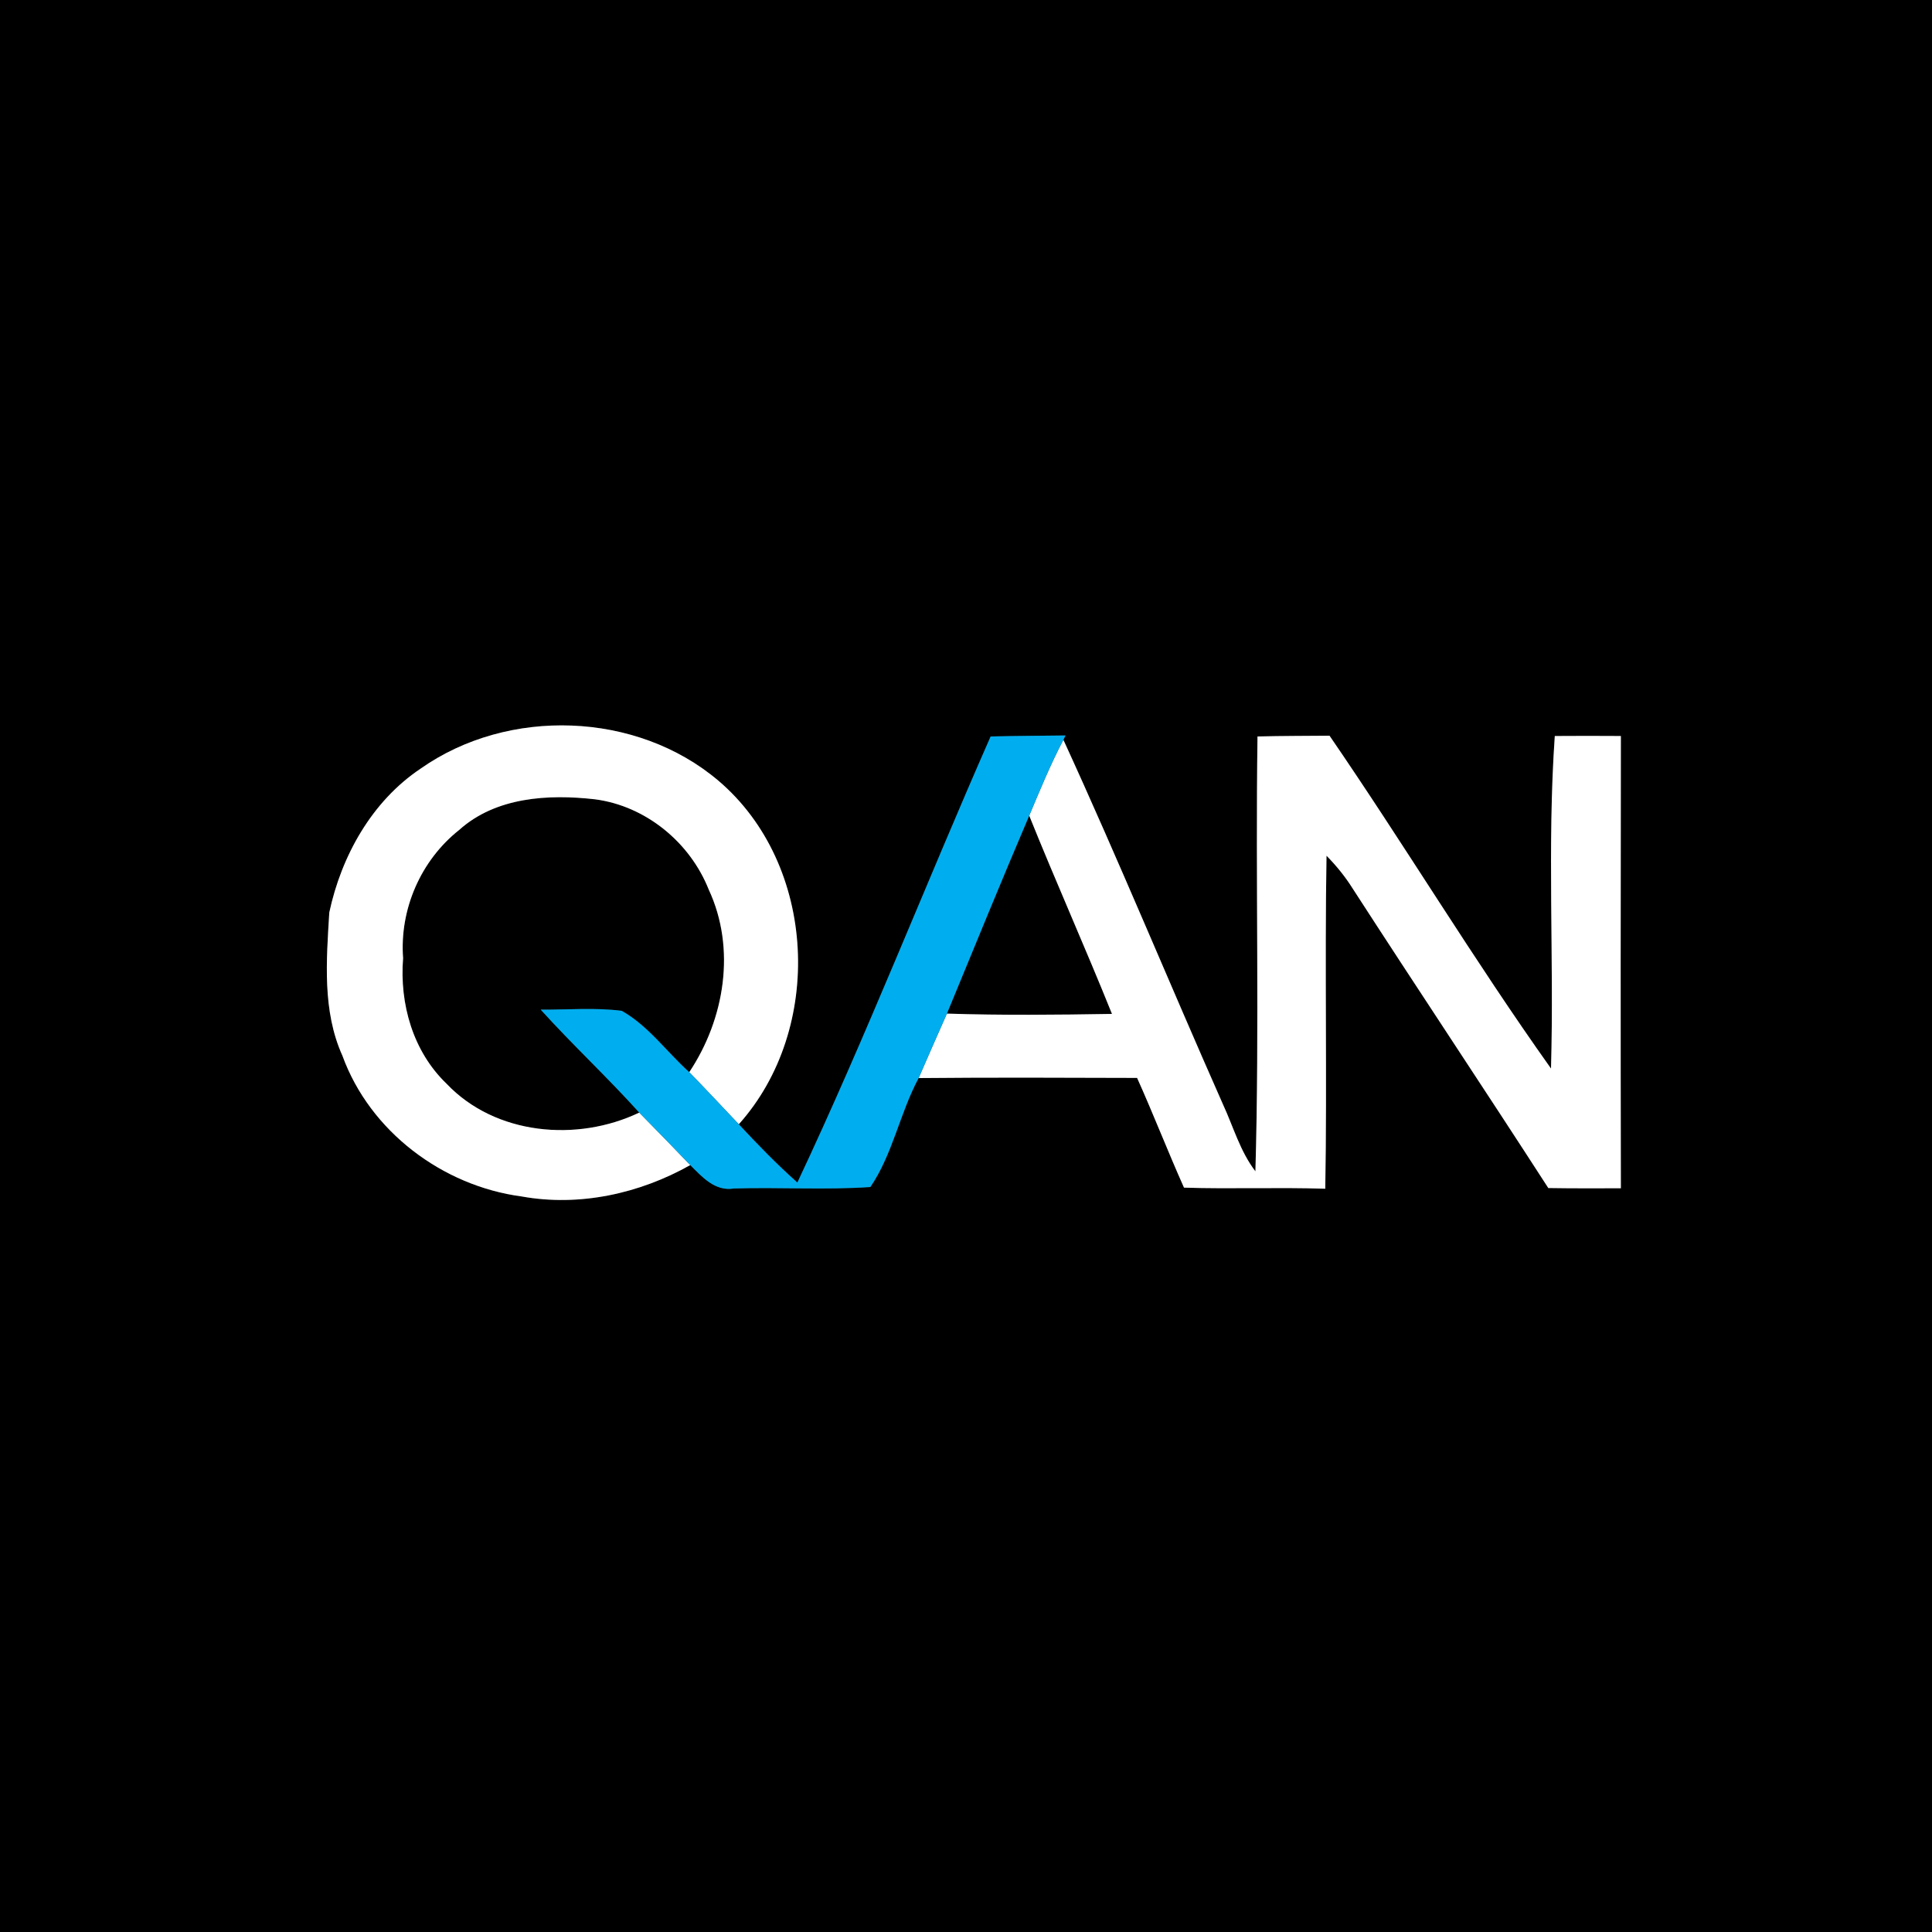 <?xml version="1.0" encoding="UTF-8" ?>
<!DOCTYPE svg PUBLIC "-//W3C//DTD SVG 1.1//EN" "http://www.w3.org/Graphics/SVG/1.1/DTD/svg11.dtd">
<svg width="250pt" height="250pt" viewBox="0 0 250 250" version="1.1" xmlns="http://www.w3.org/2000/svg">
<rect x="0" y="0" width="250" height="250" fill="#333333" stroke="none"/>
<g id="#000000ff">
<path fill="#000000" opacity="1.00" d=" M 0.00 0.00 L 250.00 0.00 L 250.00 250.00 L 0.00 250.00 L 0.00 0.00 M 54.43 99.46 C 48.12 103.68 44.17 110.76 42.61 118.08 C 42.24 124.26 41.69 130.80 44.31 136.61 C 47.87 146.40 57.26 153.46 67.50 154.82 C 74.98 156.17 82.75 154.46 89.32 150.76 C 90.86 152.30 92.52 154.19 94.96 153.79 C 100.84 153.61 106.75 154.00 112.62 153.60 C 115.49 149.42 116.44 144.02 118.87 139.50 C 128.29 139.41 137.71 139.45 147.14 139.48 C 149.25 144.17 151.11 148.98 153.21 153.68 C 159.30 153.87 165.39 153.62 171.49 153.82 C 171.73 139.46 171.41 125.09 171.65 110.73 C 172.92 112.02 174.07 113.43 175.04 114.98 C 183.41 127.93 191.98 140.77 200.35 153.73 C 203.48 153.78 206.61 153.77 209.74 153.76 C 209.70 134.25 209.71 114.74 209.74 95.24 C 206.89 95.23 204.04 95.21 201.19 95.24 C 200.19 109.54 201.11 123.93 200.70 138.27 C 190.70 124.22 181.80 109.42 172.04 95.20 C 168.93 95.23 165.82 95.22 162.72 95.30 C 162.46 114.05 162.98 132.82 162.45 151.57 C 160.47 148.99 159.59 145.79 158.24 142.88 C 151.29 127.19 144.76 111.32 137.60 95.73 L 137.88 95.17 C 134.65 95.21 131.42 95.22 128.19 95.30 C 119.74 114.48 112.12 134.05 103.18 153.02 C 100.51 150.65 98.03 148.09 95.60 145.48 C 106.67 133.12 105.72 111.88 92.97 101.03 C 82.38 92.04 65.74 91.50 54.43 99.46 Z" />
<path fill="#000000" opacity="1.00" d=" M 59.41 107.40 C 64.16 103.13 70.96 102.74 77.00 103.43 C 83.56 104.29 89.28 108.99 91.71 115.11 C 95.27 122.75 93.78 131.86 89.19 138.74 C 86.27 136.12 83.90 132.74 80.45 130.80 C 76.98 130.36 73.46 130.67 69.97 130.65 C 74.10 135.21 78.60 139.40 82.72 143.97 C 74.66 147.82 64.09 146.88 57.78 140.23 C 53.43 136.05 51.69 129.90 52.16 123.99 C 51.69 117.67 54.44 111.34 59.41 107.40 Z" />
<path fill="#000000" opacity="1.00" d=" M 122.53 131.16 C 126.06 122.61 129.55 114.04 133.18 105.54 C 136.64 114.14 140.43 122.60 143.89 131.20 C 136.77 131.32 129.64 131.39 122.53 131.16 Z" />
</g>
<g id="#ffffffff">
<path fill="#ffffff" opacity="1.00" d=" M 54.43 99.46 C 65.74 91.50 82.38 92.04 92.97 101.03 C 105.72 111.88 106.67 133.12 95.60 145.48 C 93.47 143.23 91.35 140.96 89.19 138.74 C 93.78 131.86 95.27 122.75 91.71 115.11 C 89.28 108.99 83.56 104.29 77.00 103.43 C 70.96 102.74 64.16 103.13 59.41 107.40 C 54.44 111.34 51.69 117.67 52.16 123.99 C 51.69 129.90 53.43 136.05 57.78 140.23 C 64.09 146.88 74.66 147.82 82.72 143.97 C 84.93 146.22 87.14 148.48 89.32 150.76 C 82.75 154.46 74.98 156.17 67.50 154.82 C 57.26 153.46 47.87 146.40 44.31 136.61 C 41.69 130.80 42.24 124.26 42.61 118.08 C 44.17 110.76 48.12 103.68 54.43 99.46 Z" />
<path fill="#ffffff" opacity="1.00" d=" M 162.72 95.30 C 165.82 95.22 168.93 95.23 172.04 95.20 C 181.80 109.42 190.70 124.22 200.70 138.27 C 201.11 123.93 200.19 109.54 201.19 95.24 C 204.04 95.21 206.89 95.23 209.74 95.24 C 209.71 114.74 209.70 134.25 209.74 153.76 C 206.61 153.77 203.48 153.78 200.35 153.73 C 191.98 140.77 183.41 127.93 175.04 114.98 C 174.07 113.43 172.92 112.02 171.65 110.73 C 171.41 125.09 171.73 139.46 171.49 153.82 C 165.39 153.62 159.30 153.87 153.21 153.68 C 151.11 148.98 149.25 144.17 147.14 139.48 C 137.71 139.45 128.29 139.41 118.87 139.50 C 120.07 136.71 121.31 133.94 122.53 131.16 C 129.64 131.39 136.77 131.32 143.89 131.20 C 140.43 122.60 136.64 114.14 133.18 105.54 C 134.57 102.23 135.93 98.91 137.60 95.73 C 144.76 111.32 151.29 127.19 158.24 142.88 C 159.59 145.79 160.47 148.99 162.45 151.57 C 162.98 132.82 162.46 114.05 162.72 95.30 Z" />
</g>
<g id="#00aeefff">
<path fill="#00aeef" opacity="1.00" d=" M 128.19 95.30 C 131.42 95.22 134.65 95.21 137.88 95.17 L 137.60 95.73 C 135.93 98.91 134.57 102.23 133.18 105.54 C 129.55 114.04 126.06 122.61 122.53 131.16 C 121.31 133.94 120.07 136.71 118.87 139.50 C 116.44 144.02 115.49 149.42 112.62 153.60 C 106.75 154.00 100.84 153.61 94.96 153.79 C 92.52 154.19 90.86 152.30 89.32 150.76 C 87.14 148.48 84.93 146.22 82.72 143.97 C 78.60 139.40 74.10 135.21 69.97 130.65 C 73.46 130.67 76.98 130.36 80.45 130.80 C 83.90 132.74 86.27 136.12 89.19 138.74 C 91.35 140.96 93.47 143.23 95.60 145.48 C 98.03 148.09 100.51 150.65 103.18 153.02 C 112.12 134.05 119.74 114.48 128.19 95.30 Z" />
</g>
</svg>
